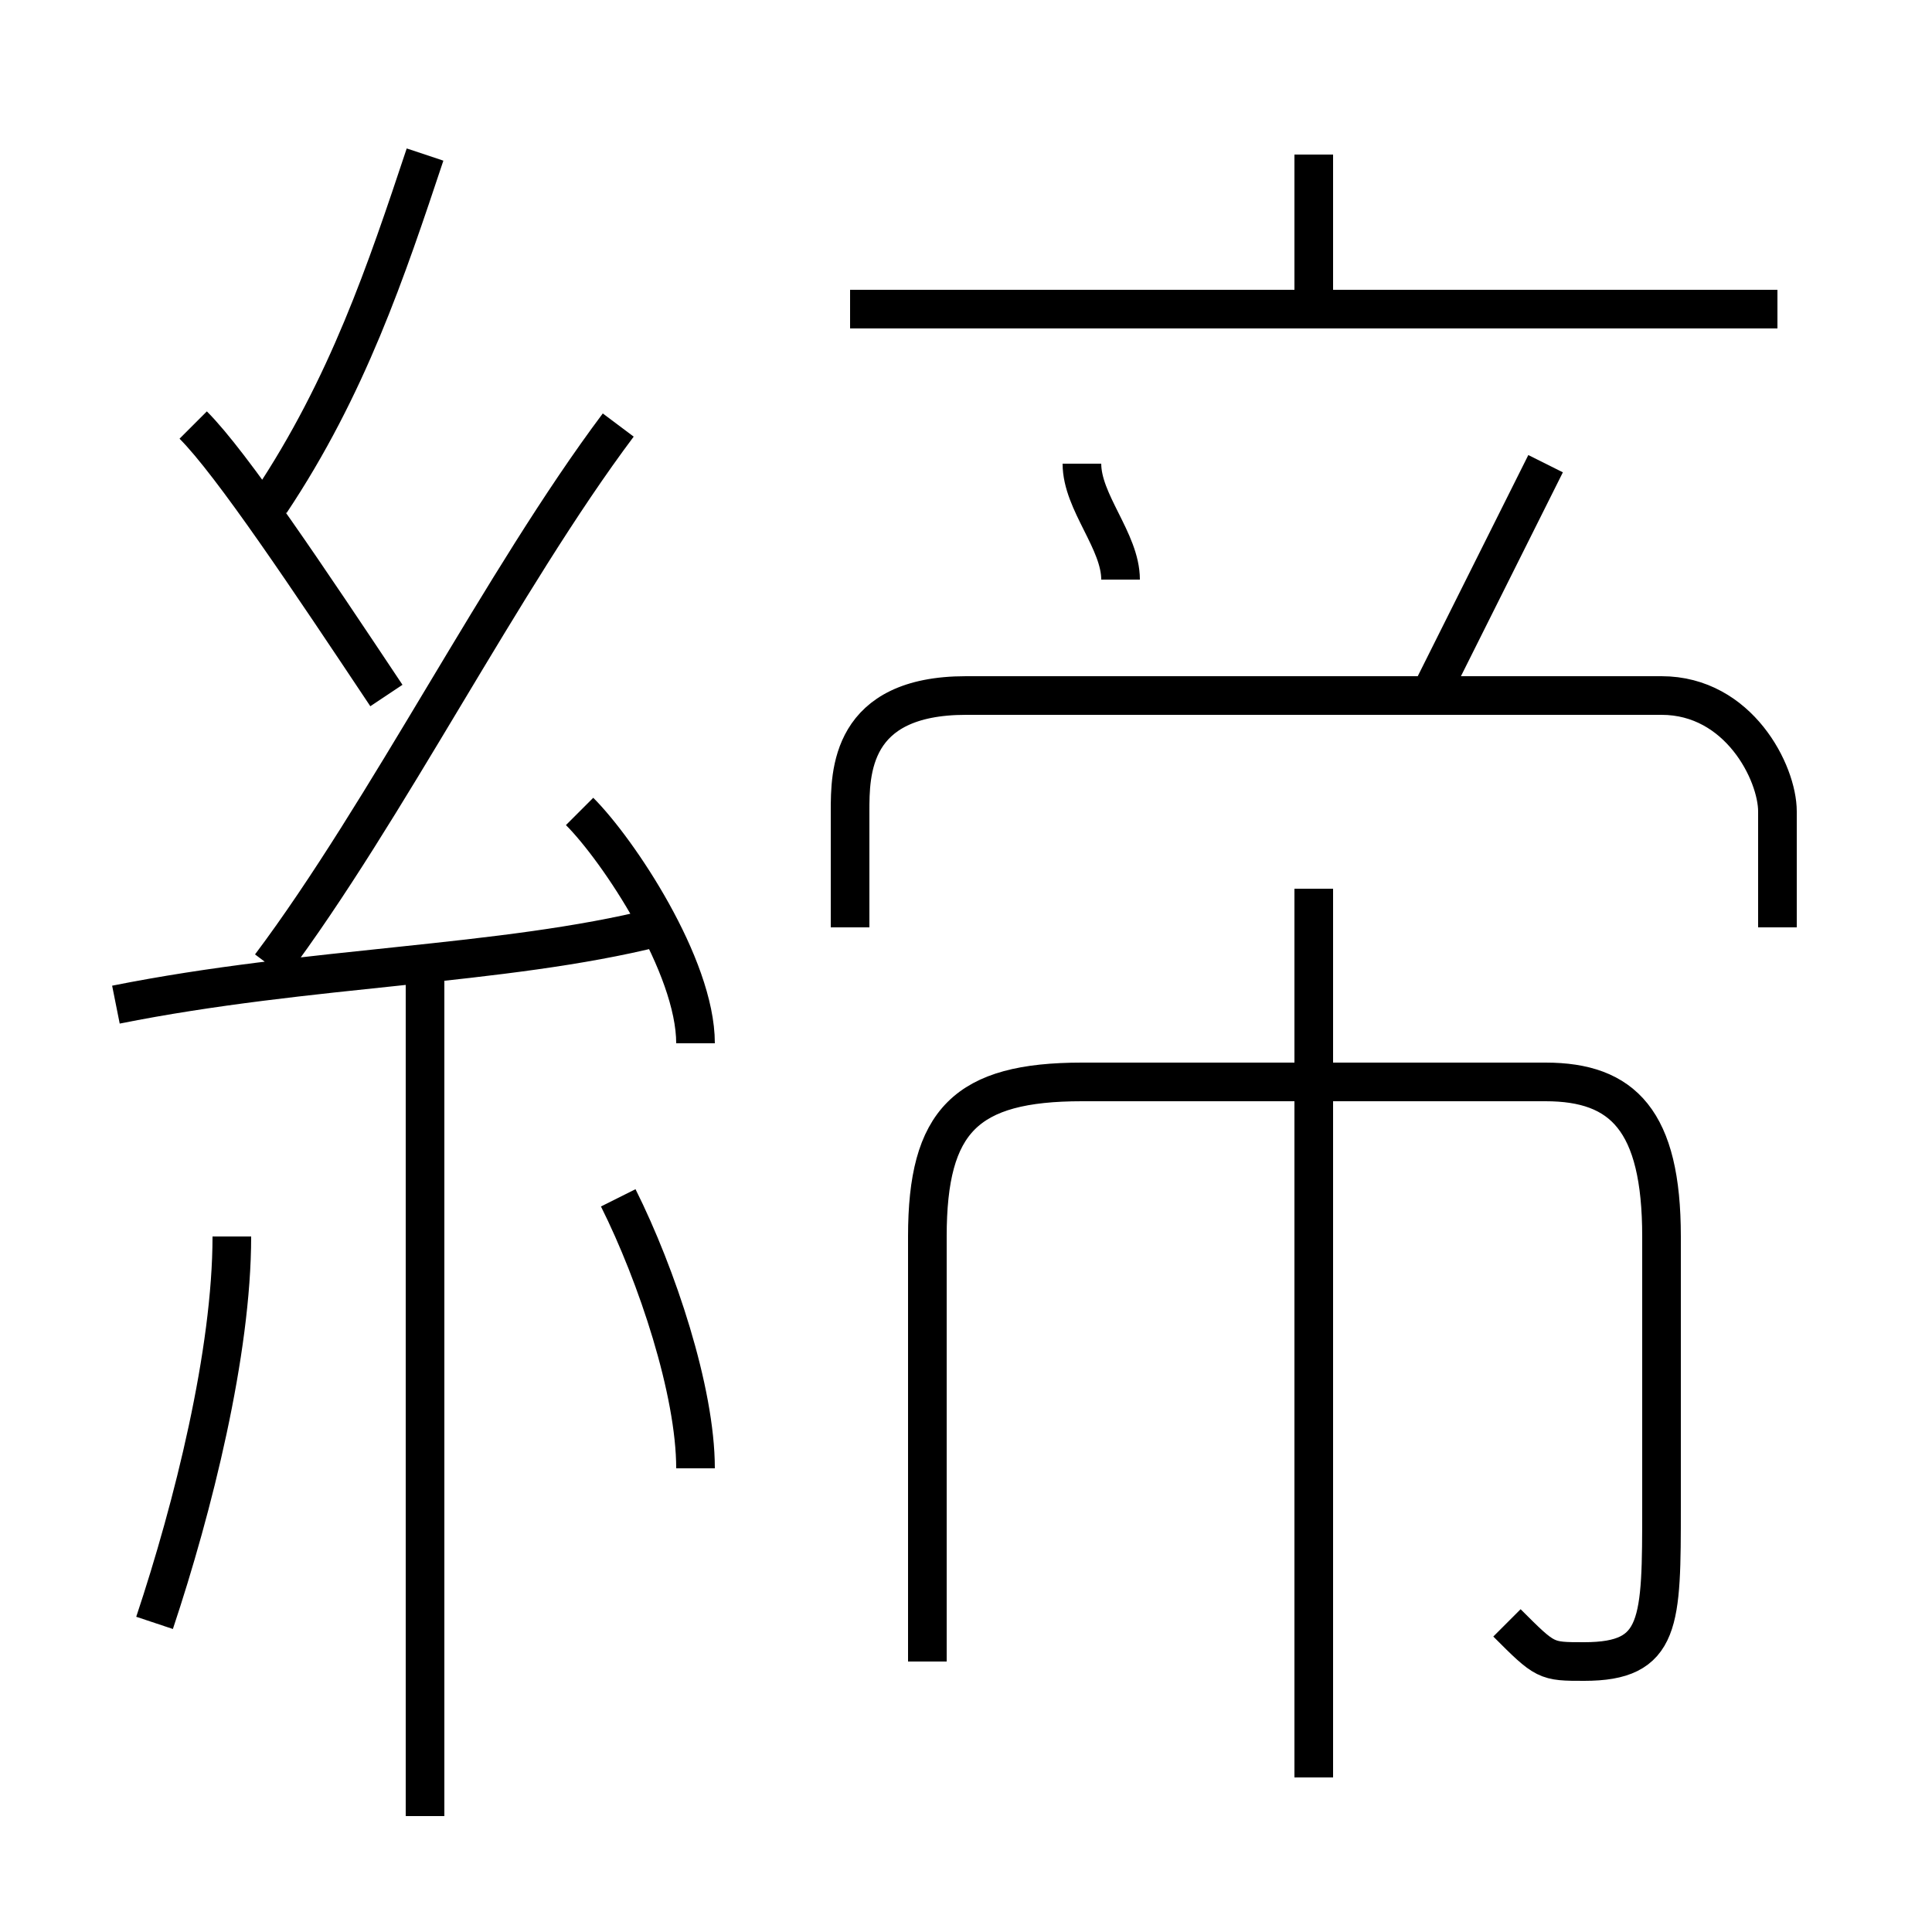 <?xml version='1.0' encoding='utf8'?>
<svg viewBox="0.0 -6.0 50.0 50.0" version="1.1" xmlns="http://www.w3.org/2000/svg">
<rect x="0.0" y="-6.0" width="50.0" height="50.0" fill="#808080" stroke="none"/>
<rect x="-1000" y="-1000" width="2000" height="2000" stroke="white" fill="white"/>
<g style="fill:white;stroke:#000000;  stroke-width:1">
<path d="M 39 -2 C 40 -1 40 -1 41 -1 C 43 -1 43 -2 43 -5 L 43 -12 C 43 -15 42 -16 40 -16 L 28 -16 C 25 -16 24 -15 24 -12 L 24 -1 M 4 -2 C 5 -5 6 -9 6 -12 M 11 3 L 11 -19 M 18 -6 C 18 -8 17 -11 16 -13 M 3 -18 C 8 -19 13 -19 17 -20 M 10 -26 C 8 -29 6 -32 5 -33 M 18 -17 C 18 -19 16 -22 15 -23 M 7 -19 C 10 -23 13 -29 16 -33 M 34 2 L 34 -21 M 7 -31 C 9 -34 10 -37 11 -40 M 46 -20 L 46 -23 C 46 -24 45 -26 43 -26 L 25 -26 C 22 -26 22 -24 22 -23 L 22 -20 M 29 -29 C 29 -30 28 -31 28 -32 M 37 -26 C 38 -28 39 -30 40 -32 M 46 -36 L 22 -36 M 34 -36 L 34 -40" transform="translate(0.0 38.0)" />
</g>
</svg>